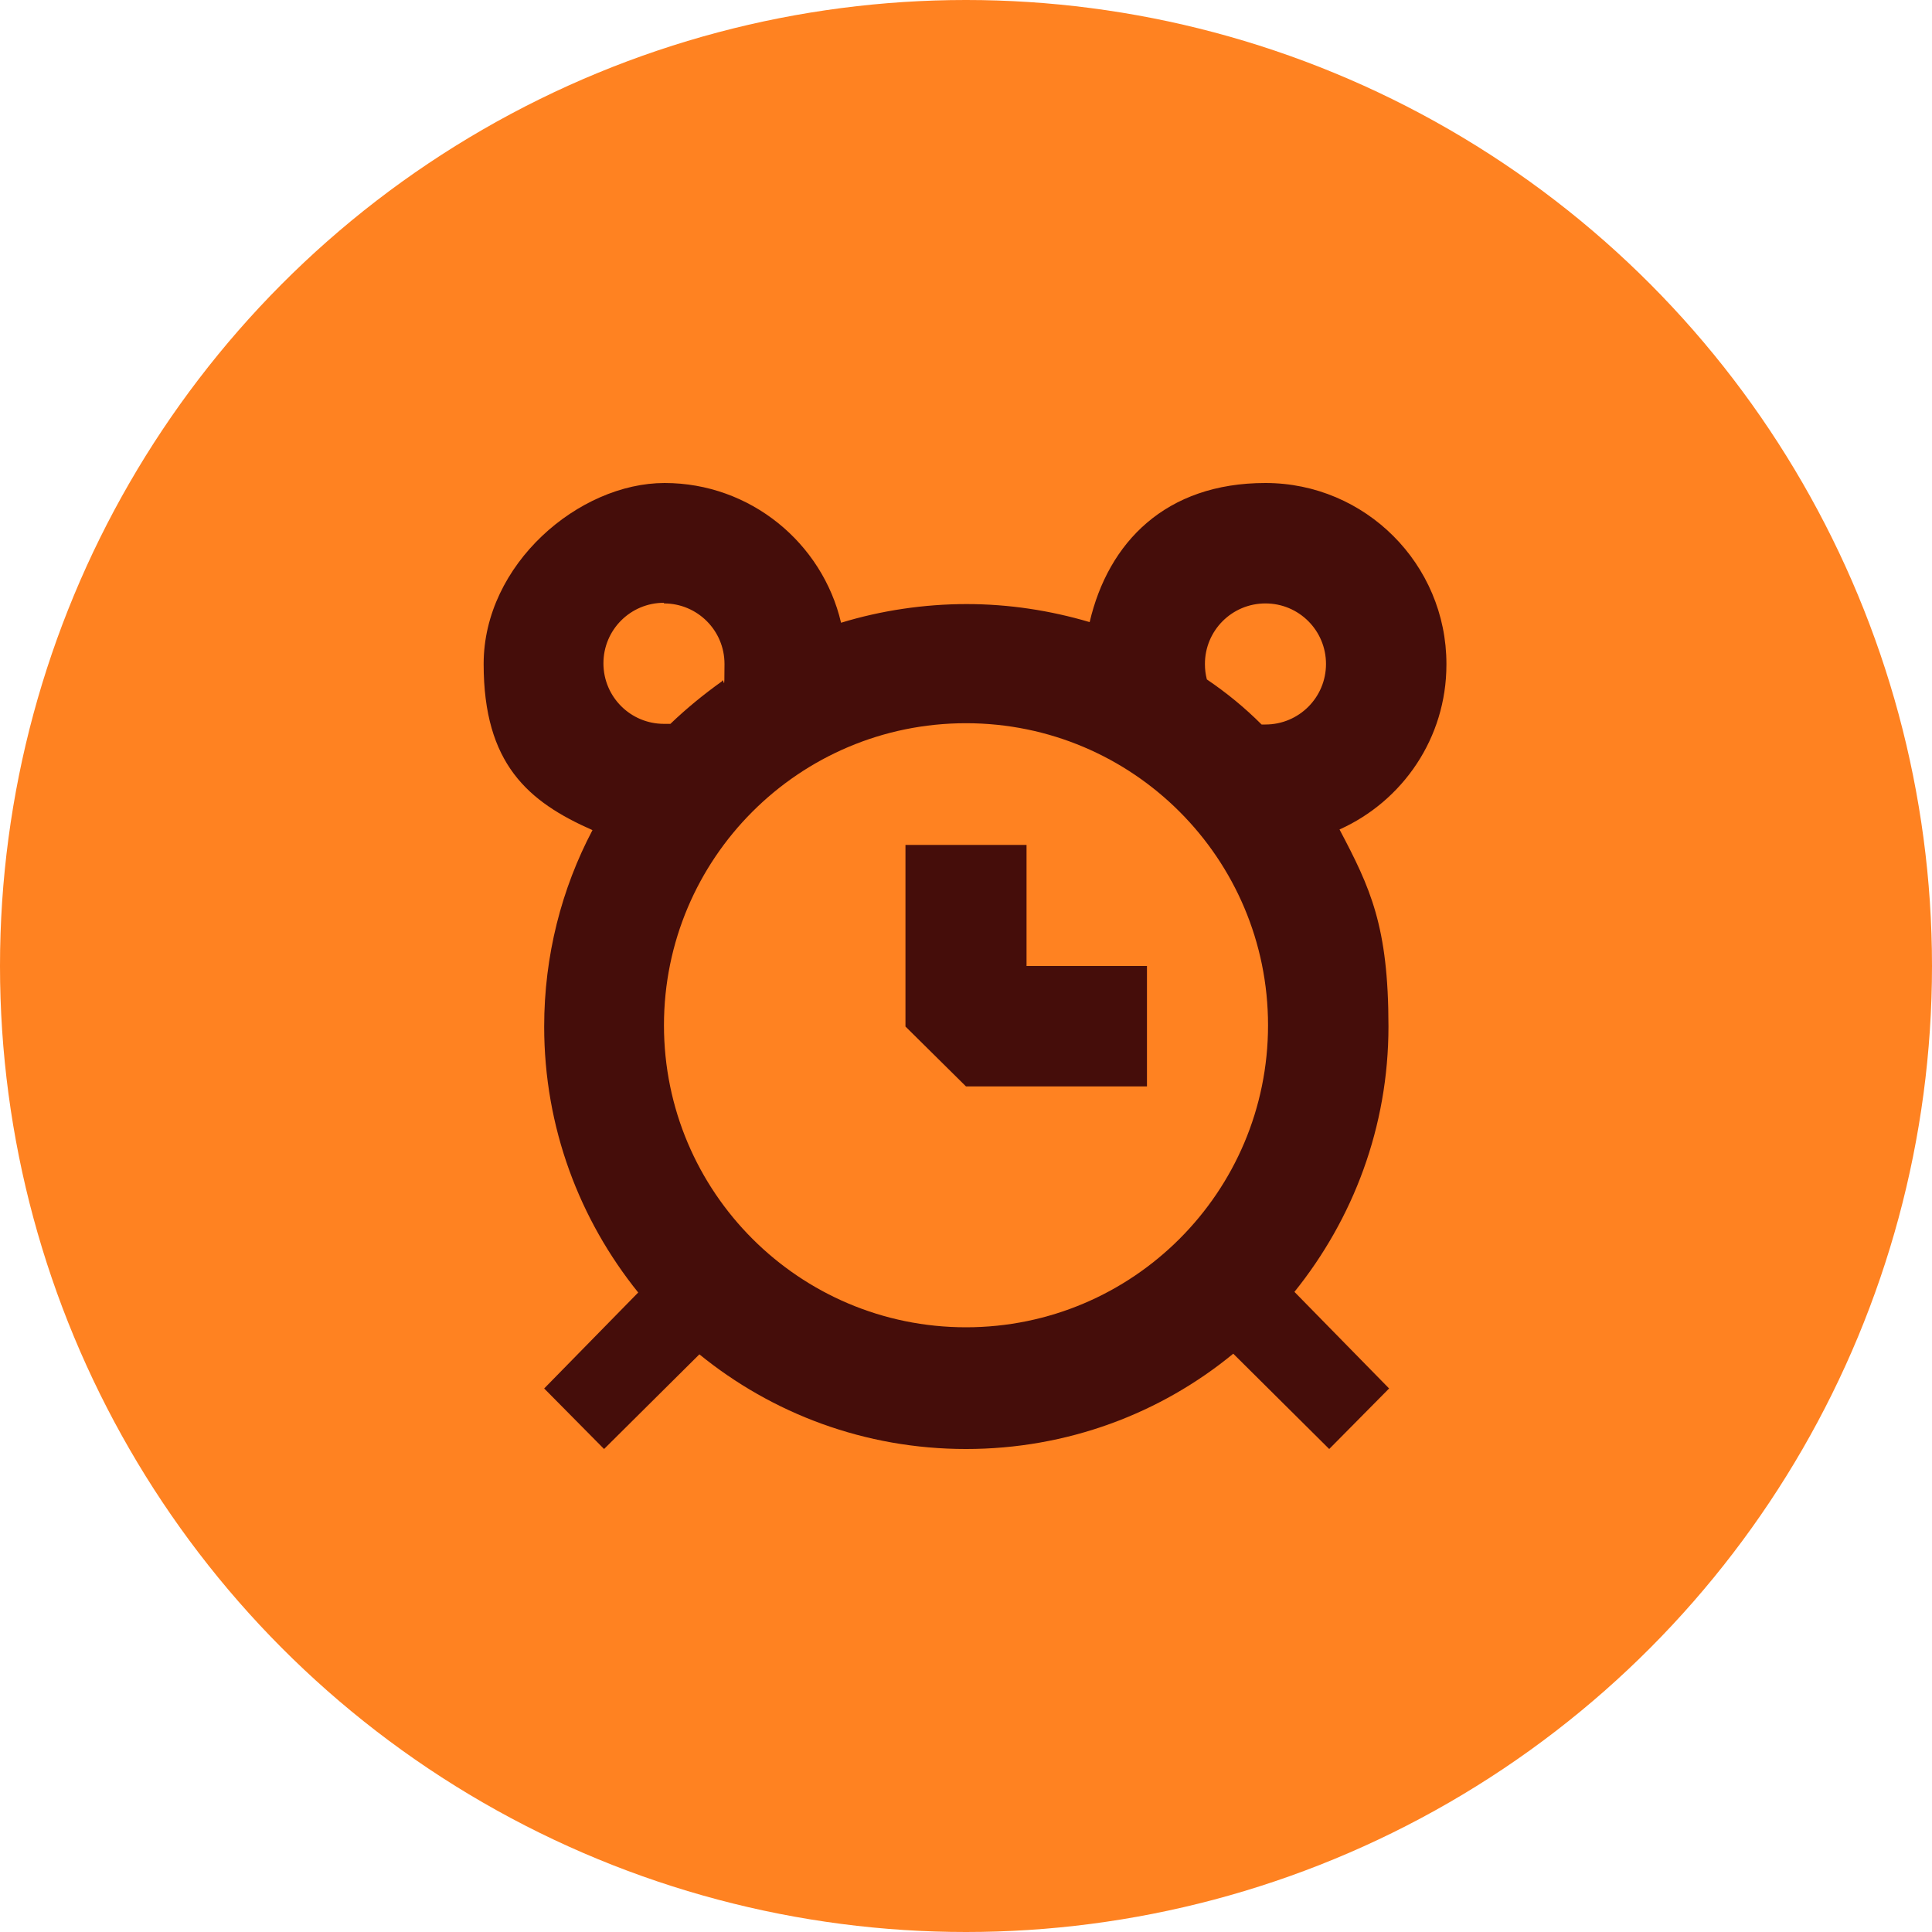 <?xml version="1.0" encoding="UTF-8"?>
<svg id="ICON" xmlns="http://www.w3.org/2000/svg" version="1.1" viewBox="0 0 300 300">
  <!-- Generator: Adobe Illustrator 29.7.1, SVG Export Plug-In . SVG Version: 2.1.1 Build 8)  -->
  <defs>
    <style>
      .st0 {
        fill: #450d0a;
      }

      .st1 {
        fill: #ff8221;
      }
    </style>
  </defs>
  <circle class="st1" cx="150" cy="150" r="150"/>
  <g>
    <polygon class="st0" points="159.4 131.2 140.6 131.2 140.6 159.4 150 168.7 178.1 168.7 178.1 150 159.4 150 159.4 131.2"/>
    <path class="st0" d="M224.6,103.1c0-15.5-12.6-28.1-28.1-28.1s-24.4,9.2-27.3,21.6c-6.1-1.8-12.5-2.8-19.1-2.8s-13.3,1-19.5,2.9c-2.9-12.4-14.1-21.7-27.4-21.7s-28.1,12.6-28.1,28.1,6.9,21.4,16.9,25.8h0c-4.8,9.1-7.5,19.5-7.5,30.5,0,15.7,5.5,30,14.6,41.3l-14.6,14.9,9.3,9.4,14.8-14.7c11.3,9.2,25.7,14.7,41.4,14.7s30.2-5.5,41.5-14.8l14.9,14.8,9.3-9.4-14.7-15c9.1-11.3,14.6-25.6,14.6-41.2s-2.8-21.5-7.6-30.6c9.8-4.4,16.6-14.2,16.6-25.6ZM187.1,103.1c0-5.2,4.2-9.4,9.4-9.4s9.4,4.2,9.4,9.4-4.2,9.4-9.4,9.4-.4,0-.6,0c-2.6-2.6-5.4-4.9-8.5-7-.2-.8-.3-1.5-.3-2.4ZM103.1,93.7c5.2,0,9.4,4.2,9.4,9.4s-.1,1.8-.4,2.7c-2.8,2-5.5,4.2-8,6.6,0,0,0,0,0,0-.3,0-.7,0-1,0-5.2,0-9.4-4.2-9.4-9.4s4.2-9.4,9.4-9.4ZM150,206.1c-25.9,0-46.9-21-46.9-46.9s21-46.9,46.9-46.9,46.9,21,46.9,46.9-21,46.9-46.9,46.9Z"/>
  </g>
</svg>